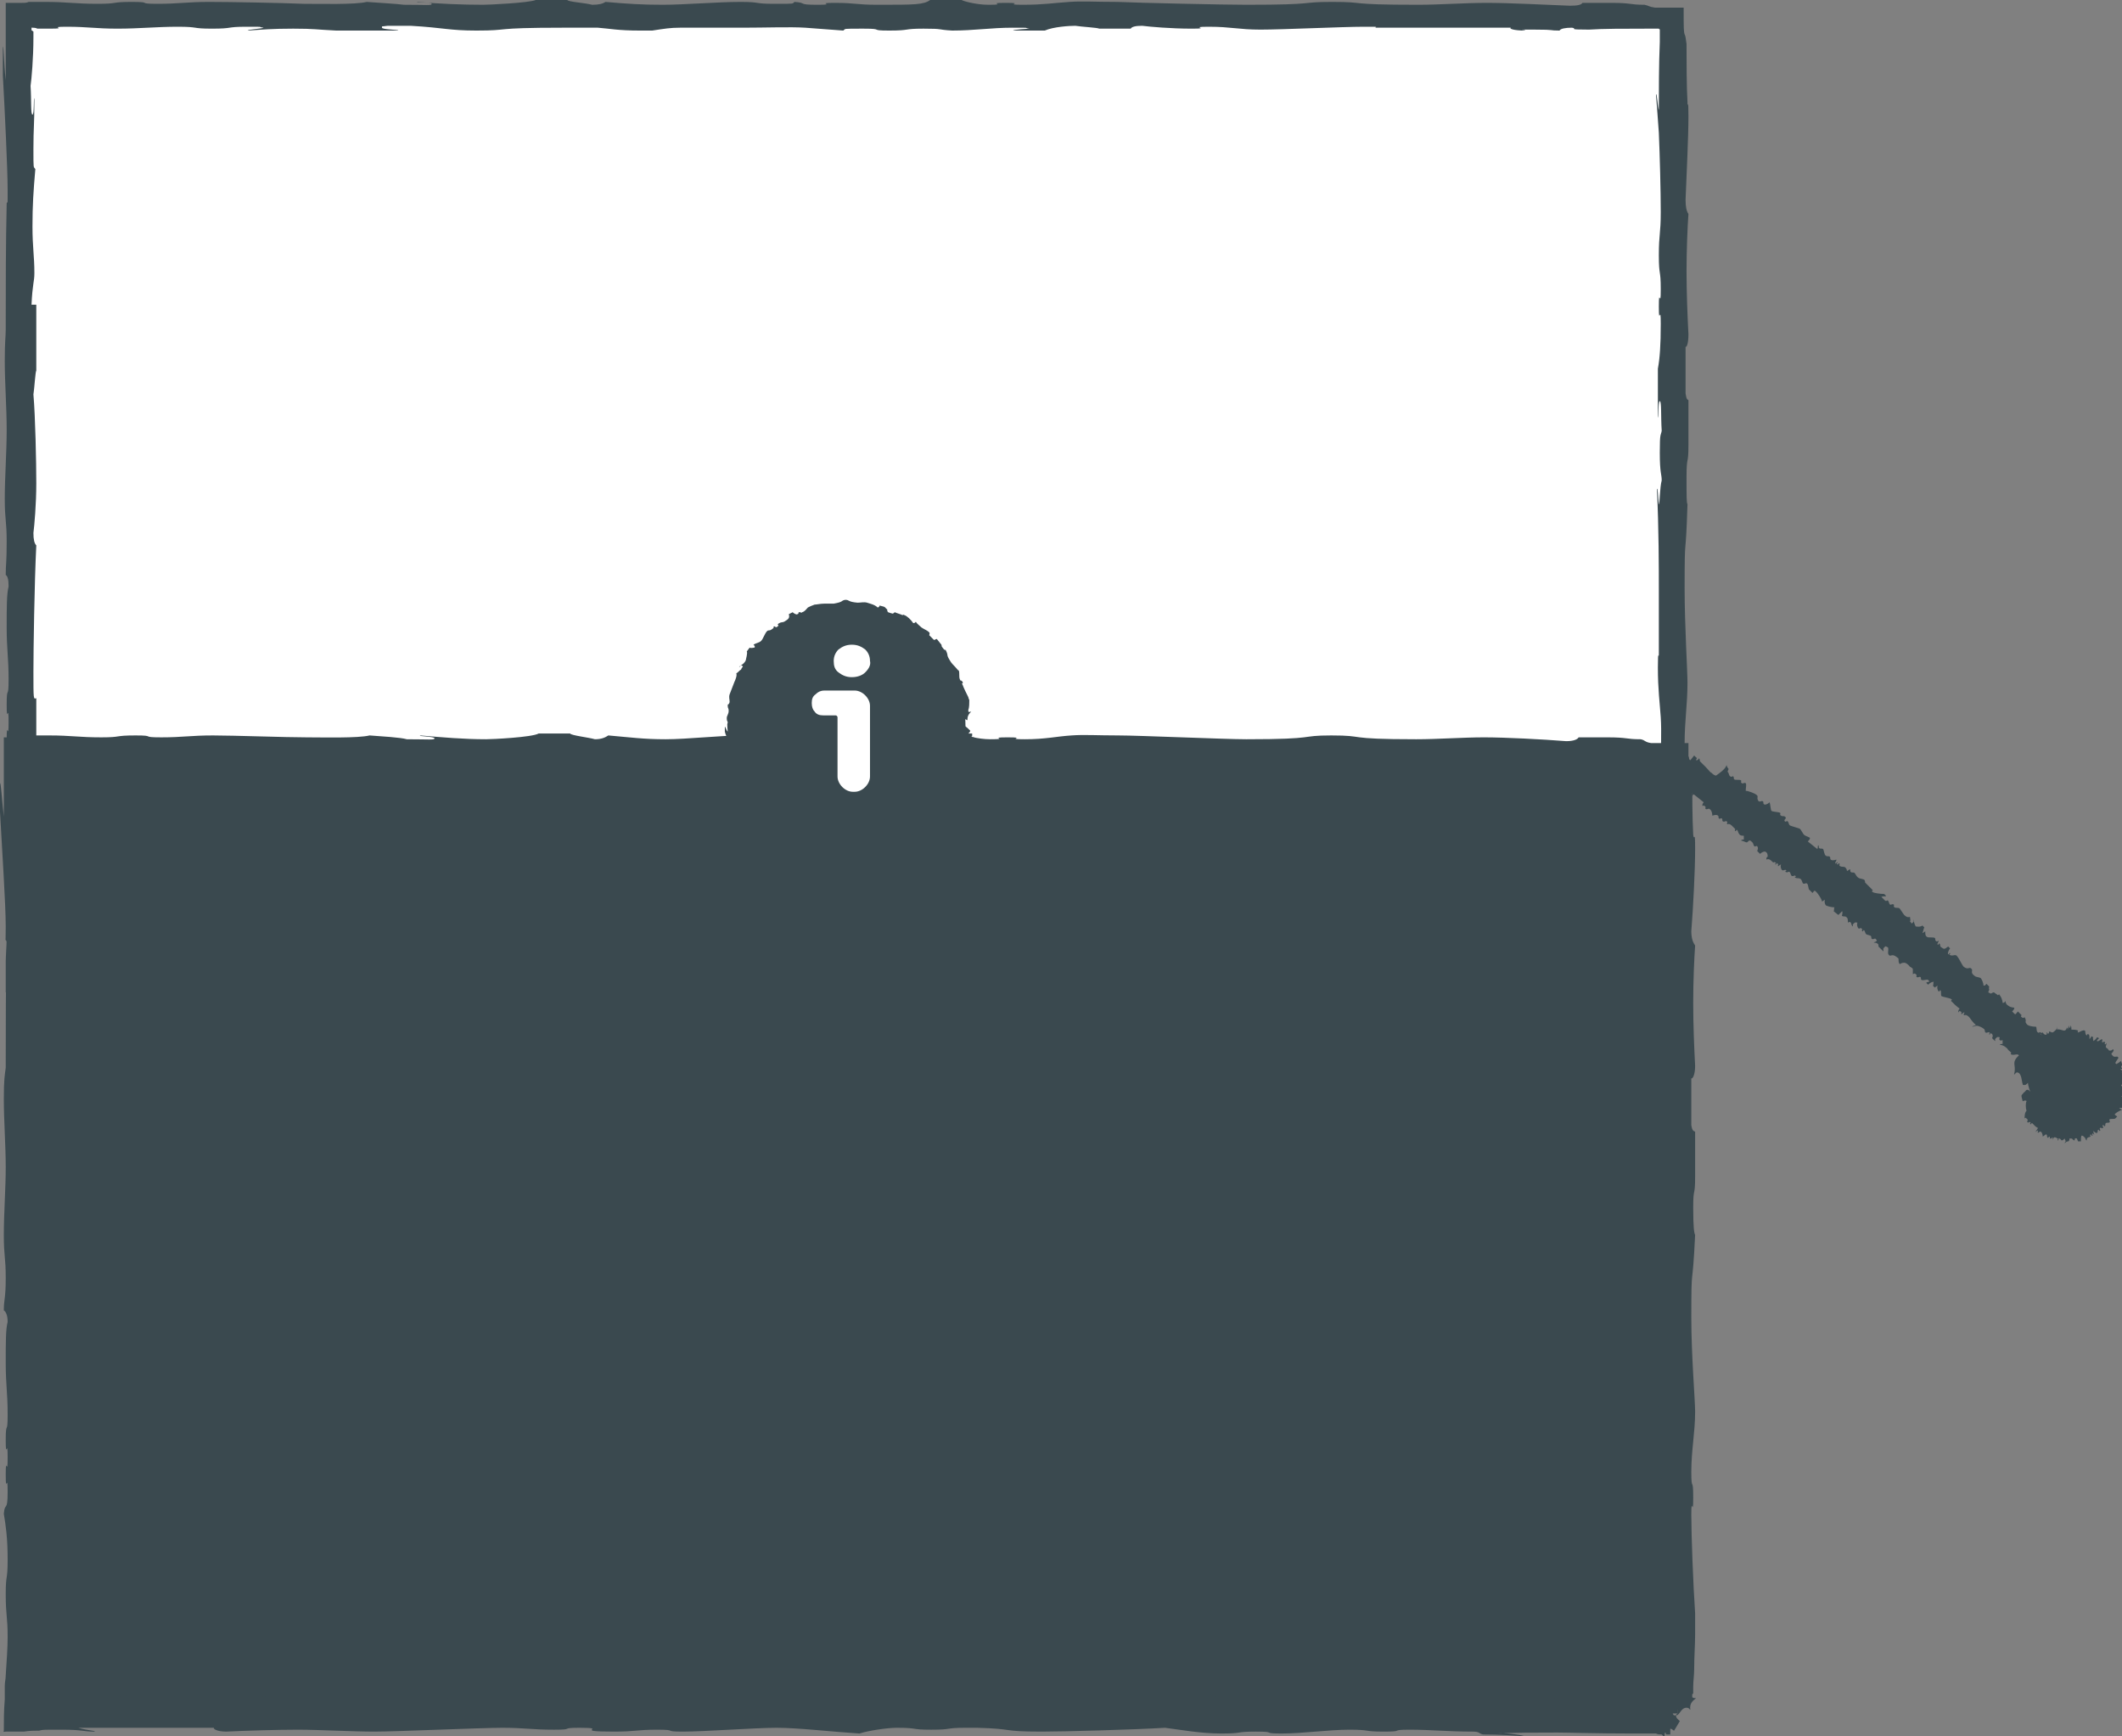 <?xml version="1.0" encoding="utf-8"?>
<!-- Generator: Adobe Illustrator 18.0.0, SVG Export Plug-In . SVG Version: 6.00 Build 0)  -->
<!DOCTYPE svg PUBLIC "-//W3C//DTD SVG 1.1//EN" "http://www.w3.org/Graphics/SVG/1.1/DTD/svg11.dtd">
<svg version="1.1" id="Layer_1" xmlns="http://www.w3.org/2000/svg" xmlns:xlink="http://www.w3.org/1999/xlink" x="0px" y="0px"
	 viewBox="0 0 222.2 181.8" enable-background="new 0 0 222.2 181.8" xml:space="preserve">
<rect x="0" y="0" width="222.2" height="181.8" fill="#808080" stroke="none"/>
<g>
	<rect x="2.1" y="1.6" fill="#FFFFFF" width="173.8" height="100.9"/>
	<g>
		<g>
			<path fill-rule="evenodd" clip-rule="evenodd" fill="#3A494F" d="M160.5,104.3c-1.2-0.1-2.8-0.1-4.4-0.1
				c-0.5-0.1-0.3-0.2-1.1-0.3c-2.6,0-4.3-0.2-6.6-0.2s-0.4,0.2-2.7,0.2c-2.2,0-1.3-0.2-3.6-0.2c-2.2,0-4.9,0.3-7.2,0.3
				c-2.2,0-0.4-0.2-2.7-0.2s-1.3,0.2-3.6,0.2s-4.4-0.3-5.9-0.5c-3.3,0.2-10.7,0.3-12.9,0.3c-4.4,0-2.8-0.2-6.8-0.3c0,0,1,0-1.2,0
				c-2.2,0-1.3,0.2-3.6,0.2c-2.2,0-1.3-0.2-3.6-0.2c-1,0-3,0.2-3.9,0.5c-3.1-0.2-6.5-0.5-8.7-0.5c-2.2,0-7.6,0.3-9.9,0.3
				s-0.4-0.2-2.7-0.2c-2.2,0-2.2,0.2-4.5,0.2c-4.6,0-0.4-0.3-3.6-0.3c-2.2,0-0.4,0.2-2.7,0.2c-2.2,0-3.1-0.2-5.4-0.2
				c-2.2,0.1-11.2,0.3-13.5,0.3c-2.2,0-5.8-0.2-8.1-0.2s-5.6,0.1-7.5,0.2c-1,0-1.4-0.2-1.3-0.3H8.3c1,0.2,1.9,0.2,1.8,0.3
				c-1.2,0-1.2-0.1-3.5-0.1c-2.4,0-1.6,0.2-5.9,0.2l-0.1,0l0,0l0,0l0-0.2c0-0.1,0-0.3,0-0.4c0-0.3,0-0.5,0-0.8c0-0.6,0-1.1,0-1.8
				c0-0.7,0.1-1.4,0.1-2.2c0.1-1.5,0.2-2.9,0.2-4c0-2.2-0.2-2.2-0.2-4.5c0-2.2,0.2-1.3,0.2-3.6c0-2.2-0.1-3.6-0.3-4.9
				c0.1-1.3,0.3-0.1,0.3-2.3c0-2.2-0.2,0.4-0.2-1.8c0-2.2,0.2,0.4,0.2-1.8c0-2.2-0.2,0.4-0.2-1.8c0-2.2,0.2-0.4,0.2-2.7
				c0-2.2-0.2-3.1-0.2-5.4c0-2.2,0-3.5,0.2-4.3c0-0.7-0.1-1.1-0.3-1.2c0-1.2,0.1-1.2,0.1-3.5c0-2.2-0.2-2.2-0.2-4.5
				c0-2.2,0.2-4.9,0.2-7.2s-0.2-4.9-0.2-7.2c0-2.2,0.1-2.5,0.1-3.3c0-4.4,0-8.9,0.1-13.2c0.1-0.5,0.1,0.8,0.1-1.4
				c0-2.2-0.3-8.3-0.5-12V4.9c0.1-0.1,0.1,1.8,0.3,3.5V4.1V0.6l0-0.2l0-0.1l0.1,0c0.1,0,0.2,0,0.3,0c0.2,0,0.4,0,0.5,0
				c0.3,0,0.5,0,0.7,0c0.4,0,0.6,0,0.8-0.1c0.1,0,0.2,0,0.3,0c0.1,0,0.3,0,0.4,0c0.2,0,0.6,0,1.1,0c2.2,0,3.1,0.2,5.4,0.2
				s1.3-0.2,3.6-0.2s0.4,0.2,2.7,0.2c2.2,0,3.1-0.2,5.4-0.2c2.2,0,7.6,0.1,9.9,0.2c1.7,0,5.4,0.1,6.6-0.2c1.3,0.1,3.2,0.2,3.9,0.3
				c2.5,0,2.9,0.1,2.9-0.1c0-0.2-1.8-0.1-1.5-0.2c2.3,0.2,4.7,0.3,6.9,0.3c0.6,0,4.8-0.2,5.5-0.5h3.3c0.1,0.2,1.9,0.3,2.6,0.5
				c0.7,0,1.1-0.1,1.4-0.3c2.3,0.2,3.8,0.3,6,0.3c2.2,0,5.8-0.3,8.1-0.3s1.3,0.2,3.6,0.2s1.8,0,2.1-0.2c1.4,0.1,0.2,0.3,2.4,0.3
				c2.2,0-0.4-0.2,1.8-0.2c2.2,0,2.2,0.2,4.5,0.2c3.9,0,4.8,0,5.5-0.5h3.3c0.1,0.1,1.5,0.5,2.8,0.5c2.2,0-0.4-0.2,1.8-0.2
				c2.2,0-0.4,0.2,1.8,0.2c2.2,0,3.3-0.2,4.9-0.3c1.3-0.1,2.7,0,5,0c2.2,0.1,11.2,0.3,13.5,0.3c7.7,0,5.4-0.3,9-0.3
				c3.8,0,1.2,0.3,9,0.3c2.2,0,4.9-0.2,7.2-0.2s6.1,0.2,8.7,0.3c0.8,0,1.2-0.1,1.3-0.3h3c2.2,0,1.9,0.2,3.5,0.2
				c0.5,0.1,0.4,0.2,1.1,0.3c0,0,0.8,0,1.6,0c0.5,0,0.9,0,1.2,0c0.1,0,0.2,0,0.2,0c0,0,0,0.1,0,0.2c0,0.1,0,0.2,0,0.2
				c0,1.6,0,2.1,0.1,2.4c0.1,0.2,0.1,0.3,0.2,1c0,1.7,0,4.4,0.1,6.1c0,0.8,0.1-0.7,0.1,1.5c0,2.2-0.2,6.1-0.3,8.7
				c0,0.8,0.1,1.2,0.3,1.5c-0.1,1.4-0.2,3.8-0.2,6c0,2.2,0.1,4.7,0.2,6.6c0,1-0.2,1.4-0.3,1.3v4.9c0.1,0.7,0.2,0.6,0.3,0.7v4.7
				c0,2.2-0.2,1-0.2,3.3c0,2.2,0,2.7,0.1,2.9c-0.2,6.4-0.3,2.5-0.3,8.8c0,3.9,0.3,8.6,0.3,9.9c0,2.2-0.3,4-0.3,6.3
				c0,2.2,0.2,0.4,0.2,2.7c0,2.2-0.2-0.4-0.2,1.8c0,2.2,0.2,7.4,0.3,10.4c0,0.7,0,0,0,2.2c0,1.1,0,2.4-0.1,3.7
				c0,0.6-0.1,1.2-0.1,1.8c0,0.1,0,0.3,0,0.4l0,0.2c0,0.1,0,0,0,0.1l-0.1,0.1v0.2c0.1,0.1,0.2,0.1,0.3,0.1c-0.3,0.2-0.5,0.5-0.5,0.9
				c-0.1,0-0.1-0.1-0.3-0.1c-0.5,0-0.5,0.6-0.9,0.6c-0.2,0-0.1,0-0.2,0c0-0.1-0.2-0.7-0.5-0.7c-0.2,0-0.2,0.2-0.3,0.1
				c0-0.5-0.3-0.6-0.3-0.8c0-0.1,0-0.2,0.1-0.3l0,0l0,0c0,0,0,0,0,0l0-0.1l0-0.8c0-0.5,0-1.1,0-1.6c0-2.2-0.2-3.1-0.2-5.4
				c0-2.2,0.1-0.7,0.1-1.5c0.1-3.4,0.1-8.8,0.2-11.1c0-2.2,0.1-4.1,0-5.6c-0.1-1.5-0.3-2.9-0.3-5.2c0-2.2,0.1-0.7,0.1-1.5
				c0-1.7,0-4.3,0-6.6c0-2.2,0-6.5-0.2-10.6c0.1-0.2,0.1,0.8,0.2,1.6c0.1,0,0.1-1.8,0.3-2.5c0-0.7-0.2-0.7-0.2-2.9
				c0-2.2,0.1-1.7,0.2-2.3c-0.1-1.5,0-3.1-0.2-3.1c-0.2,0-0.1,1.8-0.2,1.7v-5.1c0.2-1.1,0.3-2.4,0.3-4.7c0-2.2-0.2,0.4-0.2-1.8
				c0-2.2,0.2,0.4,0.2-1.8c0-2.2-0.2-1.3-0.2-3.6c0-2.2,0.2-2.2,0.2-4.5c0-2.2-0.1-6-0.2-8.3c-0.1-1.6-0.2-2.6-0.3-4
				c0.1-0.3,0.2,1.5,0.3,1.6c0-2.1,0-4.7,0.1-7.1c0-0.3,0-0.6,0-0.9l0-0.2c0-0.1,0-0.1,0-0.2c0-0.1-0.1,0-0.1-0.1
				c-0.1,0-0.2,0-0.3,0c-0.4,0-0.7,0-1,0c-2.2,0-4.6,0-6,0.1v0c-2.5,0-1.1-0.1-1.8-0.2c-0.7,0-1.2,0.1-1.3,0.3
				c-1.2,0-0.3-0.1-2.6-0.1s-0.9,0-1,0.1c-1.2,0-1.7-0.2-1.5-0.3c-4.2,0-9.6,0-14.1,0c-0.4-0.1,0.9-0.1-1.3-0.1s-8.5,0.3-10.8,0.3
				s-3.1-0.3-5.4-0.3s0.4,0.2-1.8,0.2s-4.4-0.2-5.2-0.3c-0.7,0-1.1,0.1-1.2,0.3h-3.3c-0.1-0.1-1.9-0.2-2.5-0.3
				c-0.6,0-2.3,0.1-3.2,0.5h-3.3c-0.1-0.1,1.7-0.2,1.7-0.2c-0.8-0.1,0.4-0.1-1.8-0.1c-2.2,0-4,0.3-6.3,0.3C98,3.1,98.9,3,96.7,3
				c-2.2,0-1.3,0.2-3.6,0.2c-2.2,0-0.4-0.2-2.7-0.2s-1.8,0-2.1,0.2c-1.3-0.1-2.6-0.2-4-0.3c-1.5-0.1-4.2,0-6.5,0s-4.9,0-6.6,0
				c-1,0-1.6,0.1-2.9,0.3c0,0,1,0-1.3,0s-3.1-0.2-4.4-0.3c-0.6,0-1.5,0-3.7,0c-7.6,0-5.3,0.3-9,0.3c-2.9,0-3.4-0.3-6.9-0.5h-2.4
				c-0.7,0.1-0.6,0-0.6,0.2c0,0.2,1.8,0.2,1.7,0.3h-6.5C33.1,3.1,33,3,30.7,3c-2.2,0-3.3,0.1-4.7,0.2c-0.3-0.1,1.5-0.2,1.6-0.3
				c-0.8-0.1,0.4-0.1-1.8-0.1c-2.2,0-1.3,0.2-3.6,0.2c-2.2,0-1.3-0.2-3.6-0.2c-2.2,0-4,0.2-6.3,0.2S9.2,2.8,7,2.8S7.4,3,5.2,3
				c-0.6,0-0.9,0-1.1,0c-0.1,0-0.2,0-0.2,0c0,0,0,0,0,0c0,0-0.1-0.1-0.5-0.1c0,0-0.1,0-0.1,0c0,0,0,0.1,0,0.1c0,0.1,0,0.1,0,0.1
				c0,0.1,0,0.1,0.1,0.1c0,0,0,0.1,0.1,0.1c0,0,0,0.1,0,0.1c0,0,0,0.1,0,0.1c0,0.1,0,0.2,0,0.4c0,2.2-0.2,4.4-0.3,5.1
				c0.1,1.5,0,3,0.2,3c0.2,0,0.1-1.8,0.2-1.7c0,3-0.1,3-0.1,5.3c0,2.2,0,1.8,0.2,2.1c-0.2,2.3-0.3,3.8-0.3,6c0,2.2,0.2,3.1,0.2,4.9
				c0,0.9-0.2,1.1-0.3,3.3h0.5v6.9c-0.1,0.1-0.2,1.9-0.3,2.5c0.2,2.3,0.3,7.1,0.3,9.3c0,2.2-0.2,4.4-0.3,5.2c0,0.7,0.1,1.1,0.3,1.3
				c-0.2,4-0.3,11-0.3,13.2c0,3,0,2.9,0.3,2.8v4.7c0,2.2-0.3,5.5-0.3,7.7c0,2.2,0.2,1.3,0.2,3.6c0,2.2-0.2,4-0.2,6.3
				c0,1.1,0,1.9,0.1,2.7c0,0.4,0,0.8,0.1,1.2c0,0.4,0,0.8,0,1.4c0,0.6-0.2-0.1-0.1,0.6c0.4,0,0.5,0,0.6-0.1c0.3,0,0.7-0.1,1.8-0.1
				c2.2,0,3.1,0.2,5.4,0.2c2.2,0,1.3-0.2,3.6-0.2c2.2,0-0.4,0.2,1.8,0.2c2.2,0,1.3-0.2,3.6-0.2c2.2,0,4.4,0.2,5.2,0.3
				c0.7,0,1.1-0.1,1.2-0.3c1.2,0,0.3,0.1,2.6,0.1c2.2,0-0.4-0.2,1.8-0.2c2.2,0-0.4,0.2,1.8,0.2c2.2,0,1-0.1,1.4-0.1
				c1.7,0,7,0.1,8.7-0.2c1.1,0,1.6,0.2,1.8,0.2c1.3,0.1,2.9,0.2,5.1,0.2c1.3,0,3-0.2,3.8-0.5h5c1,0.2,1.5,0.3,3.8,0.3
				c2.2,0,0.4-0.2,2.7-0.2s3.1,0.2,5.4,0.2c2.2,0,3,0,3.8,0c0.8-0.1,0.7-0.2,1.2-0.3c0.9,0,3.2,0,6.4-0.2c0.2,0.1-0.8,0.1-1.6,0.2
				c0,0.1,1.8,0.1,2.4,0.3c1.5-0.1,3.4-0.2,5.7-0.2s3.1,0.2,5.4,0.2s-0.4-0.2,1.8-0.2s0.7,0.1,1.5,0.1c1.7,0,2.5,0,4.8,0
				c2.2,0,4.6,0,6-0.1v0c2.5,0,0.7,0.2,3,0.2c2.2,0,1.3-0.2,3.6-0.2c2.2,0,1.3,0.2,3.6,0.2s0.4-0.2,2.7-0.2c2.2,0,1.3,0.2,3.6,0.2
				c2.2,0,3.6-0.1,4.9-0.3c2.2,0.2,5.5,0.3,7.7,0.3c2.2,0,1.3-0.2,3.6-0.2c2.2,0,0.4,0.2,2.7,0.2s1.8,0,1.9-0.1
				c1.2,0,1.7,0.2,1.5,0.3h15.4c2.2,0-0.4-0.2,1.8-0.2c2.2,0,0.4,0.2,2.7,0.2s1.3-0.2,3.6-0.2s1.3,0.2,3.6,0.2c0.1,0,0.2,0,0.2,0
				c0,0,0,0,0,0c0,0,0,0,0,0c0,0,0-0.1,0-0.1c0.1,0.1,0.3,0.3,0.4,0.5c0.2,0,0.5,0.2,0.6,0.3c0.1,0,0.1-0.1,0.1-0.3h0.3
				c0.2,0,0.2,0.2,0.3,0.2c0,0.1,0.2,0.2,0.2,0.3s-0.2,0.1-0.2,0.3s0.1,0.3,0.3,0.4c-0.2,0.3-0.3,0.5-0.5,0.7
				c-0.1,0-0.2-0.2-0.3-0.2v0.5h-0.2c-0.2,0-0.1-0.1-0.1-0.2c-0.1,0-0.1,0.1-0.1,0.3c-0.1,0-0.1-0.1-0.2-0.1c-0.1,0-0.3,0-0.4,0
				l-0.2,0c-0.8,0-1.6,0-2.4,0c-3.5,0-6.5-0.1-7.7-0.1c-2.2,0-4.7,0-6.3,0.1C158.2,104.1,159.9,104.2,160.5,104.3z"/>
		</g>
	</g>
</g>
<g>
	<circle fill="#3A494F" cx="216.3" cy="112.8" r="4"/>
	<g>
		<g>
			<path fill-rule="evenodd" clip-rule="evenodd" fill="#3A494F" d="M215,114c0,0.1-0.1,0.1-0.1,0.2c-0.1,0.1-0.2,0.2-0.2,0.3
				c0,0.1-0.1,0.2,0,0.3c0,0,0.1-0.1,0.2-0.1c0,0-0.1,0.2-0.1,0.2c0,0,0.3-0.3,0.3-0.2c0,0-0.1,0.2-0.1,0.2c0,0,0.1-0.1,0.2-0.1
				c0,0-0.1,0.4-0.1,0.6c0.2-0.1,0.4-0.3,0.4-0.2c0.1,0,0,0.2,0.1,0.4c0,0,0,0,0,0c0.1,0,0.1-0.2,0.1-0.2c0.1,0,0,0.2,0,0.2
				c0,0,0.1-0.2,0.2-0.6c0,0.2,0.1,0.6,0.1,0.6c0.1,0,0.2-0.4,0.2-0.4c0,0,0,0.2,0.1,0.2c0.1,0,0-0.2,0.1-0.2c0.1,0,0.1,0.4,0.1,0.4
				c0.1,0,0-0.2,0-0.2c0,0,0.1,0.2,0.2,0.2c0.1,0,0.2-0.4,0.2-0.5c0,0,0.2,0.1,0.2,0.1c0,0,0.1-0.1,0.1-0.2c0,0,0.1,0.2,0.2,0.3
				c0,0,0.3-0.2,0.3-0.2c-0.2-0.2-0.2-0.2-0.3-0.3c0,0,0.1,0.1,0.2,0.1c0,0-0.1-0.2,0-0.2c0,0,0.4,0.2,0.4,0.2c0,0-0.1-0.2-0.1-0.2
				c0,0,0.2,0.1,0.2,0.1c0,0-0.1-0.2-0.2-0.3c0.1,0,0.3,0.2,0.3,0.2c0,0-0.2-0.1-0.1-0.2c0,0,0.1,0.1,0.2,0.1c0,0-0.2-0.1-0.1-0.1
				c0,0,0.2,0.1,0.2,0.1c0,0-0.1-0.2-0.1-0.2c0,0,0.1-0.1,0.2,0c0,0-0.1-0.1-0.3-0.2c0,0,0.2,0.1,0.2,0c0,0-0.2-0.1-0.1-0.2
				c0,0,0.2,0,0.2-0.1c0-0.1-0.1-0.2-0.1-0.2c0,0,0.1,0,0.2,0c0.1-0.1,0.1-0.2,0.1-0.3c0.1,0,0.2,0,0.2,0c0-0.1-0.4-0.2-0.6-0.3
				l0-0.1c0.1,0,0.2,0,0.4,0.1l0-0.2c0-0.1-0.2,0-0.2-0.1c0,0,0.2-0.1,0.2-0.1c0-0.1-0.2,0-0.2,0c0,0,0.2,0,0.2-0.1
				c0-0.1-0.2,0-0.2-0.1c0,0,0.1-0.2,0.1-0.3c0,0,0-0.1-0.2-0.1c0.1-0.1,0.2-0.2,0.3-0.2c0-0.1,0.1-0.1-0.1,0
				c-0.2,0.1-0.1,0.1-0.2,0.2c0.2-0.1,0.3-0.3,0.3-0.3c0,0-0.2,0-0.5,0.2l0-0.1c0.2-0.1,0.3-0.3,0.4-0.4c0,0-0.1,0.1-0.3,0.2
				c0.1-0.2,0.3-0.3,0.2-0.3c0,0-0.4,0.2-0.4,0.1c0,0,0.1-0.2,0.1-0.2c0,0-0.1,0-0.2,0.1c0-0.1,0.3-0.3,0.2-0.3c0,0-0.1,0.2-0.2,0.1
				c0,0,0.1-0.2,0-0.2c-0.1-0.1-0.1-0.1-0.4,0.4l-0.1,0c0.1-0.1,0.3-0.5,0.3-0.5c0,0-0.1,0.2-0.1,0.1c0,0,0.1-0.2,0.1-0.2
				c0,0-0.2,0.2-0.3,0.3c-0.1,0.1-0.1,0-0.1,0c0,0-0.1-0.4-0.1-0.5c-0.2,0-0.2,0.3-0.3,0.3c-0.1,0,0.1-0.4-0.1-0.4
				c-0.1,0-0.1,0.2-0.2,0.2c-0.1,0-0.1-0.2-0.2-0.4c0,0,0,0.1,0,0.4l-0.1,0c-0.1,0-0.1-0.2-0.1-0.2c0-0.1,0-0.3-0.1-0.4l-0.1,0
				c-0.1,0,0,0.2,0,0.4c0,0-0.1,0-0.1,0.1c0,0.1,0,0.2,0,0.2c0,0-0.2-0.2-0.3-0.3c0,0,0,0.1,0.1,0.4c-0.1-0.1-0.1-0.1-0.2-0.1
				c-0.1,0-0.1,0.1-0.1,0.2c0,0-0.1-0.2-0.2-0.3l-0.1,0.1c0,0.1,0.1,0.2,0.2,0.4l-0.1,0.1c0,0-0.1-0.1-0.2-0.1c0,0,0,0.1,0,0.2
				c-0.3-0.1-0.3-0.3-0.4-0.2c-0.1,0.1,0.1,0.4,0.1,0.5c0,0-0.3-0.2-0.4-0.2c0,0,0.1,0.1,0.1,0.2c0,0-0.1-0.1-0.2-0.1
				c0,0,0,0.3,0.1,0.4c0,0,0,0,0,0.1c0,0.1-0.2,0-0.4,0c0,0-0.1,0.2-0.1,0.2c0.1,0.1,0.2,0.1,0.3,0.2c-0.4,0-0.7,0.1-0.8,0.6
				c-0.1,0-0.1-0.2-0.3-0.2c-0.3-0.1-0.5,0.1-0.6,0.3c-0.2,0.2-0.3,0.4-0.5,0.4c-0.2,0-0.2,0-0.2-0.1c-0.1-0.2-0.1-1.1-0.5-1.2
				c-0.2-0.1-0.3,0.2-0.4,0.2c0.2-0.8-0.1-1.1,0.1-1.5c0.1-0.2,0.2-0.3,0.3-0.4c0.1-0.1,0.1-0.1,0.1-0.1c0,0,0.1,0,0.1-0.1
				c0.1-0.1-0.1-0.3,0-0.4c0.1-0.1,0.1,0,0.2,0c0.1-0.1,0.5-0.3,0.5-0.3c0.1-0.1,0.2-0.1,0.2-0.2c0-0.1-0.1-0.4-0.1-0.5
				c0.1-0.1,0.1,0.1,0.2,0.1c0.1,0,0.2-0.1,0.3-0.2c0.1-0.1,0.3-0.2,0.4-0.5c0.1,0.1,0.1,0.2,0.1,0.3c0,0.1,0.2,0.1,0.3,0.2
				c0,0-0.1-0.2,0-0.3c0.1-0.1,0.1,0,0.2,0.1c0-0.1,0.1-0.1,0-0.3c-0.1-0.2-0.2-0.1-0.2-0.2c0,0,0.3-0.1,0.3-0.1
				c0.1,0.2,0.3,0.3,0.4,0.2c0.1-0.1-0.1-0.2,0-0.2c0.1,0,0.1,0.2,0.2,0.1c0.1,0,0-0.2,0.1-0.2c0.1,0,0.2,0.1,0.3,0.1
				c0.1,0,0.3-0.2,0.4-0.3c0.1-0.1,0.1-0.3,0.1-0.4c0,0.1,0,0.2,0,0.4c0.2-0.1,0.6,0.1,0.7,0.1c0.1,0,0.2,0,0.3-0.2l0-0.1
				c0.1,0,0.1,0.1,0.1,0.2c0,0,0.1-0.2,0.1-0.4c0.1,0,0,0.2,0.1,0.2c0.1,0,0.1,0,0.1-0.2c0.1,0,0.1,0.2,0.1,0.4c0.2,0,0.5,0,0.7,0.1
				c0,0.1-0.1,0.1,0,0.2c0.1,0,0.5-0.3,0.7-0.2c0.1,0,0,0.4,0.2,0.5c0.1,0,0-0.2,0.2-0.1c0.1,0,0.1,0.3,0.1,0.5c0,0,0.1-0.1,0.2-0.3
				l0.2,0.1c-0.1,0.1,0,0.2,0,0.4c0,0,0.2-0.1,0.4-0.4l0.2,0.1c-0.1,0.1-0.2,0.2-0.2,0.2c0,0.1-0.1,0,0,0.1c0.1,0.1,0.4-0.2,0.5-0.2
				c0.1,0.1,0,0.2,0,0.3c0.1,0.1,0.2-0.1,0.3,0c0.1,0.1-0.1,0.2,0,0.2c0.1,0.1,0.1,0,0.2-0.1c0,0.1-0.1,0.3-0.1,0.4
				c0,0.1,0.2,0.2,0.2,0.2c0.1,0.1,0.1,0.2,0.2,0.2c0.1,0,0.2,0,0.3-0.1c0,0,0-0.1,0.1,0c0.1,0.1-0.1,0.3-0.2,0.4
				c0,0.1,0,0.1,0.1,0.2c0.2,0.3,0.5,0,0.6,0.2c0.1,0.1-0.2,0.3-0.3,0.6l0.1,0.1c0.1,0,0,0,0.2-0.1c0.2-0.1,0.2-0.2,0.3-0.2
				c0,0,0.1,0.3,0.1,0.3c0.1,0.1-0.1,0.2-0.1,0.3c0,0.1,0.1,0.1,0.3,0.2c-0.1,0.1-0.2,0-0.3,0c-0.1,0.1-0.1,0,0,0.1
				c0,0.1,0.2,0,0.2,0.1c0,0.1-0.2,0.1-0.1,0.2c0,0.1,0.2,0.2,0.2,0.3c0,0.1-0.2,0.2-0.1,0.3c0,0.1,0.2,0,0.2,0.1
				c0,0.1-0.2,0-0.2,0.2c0,0.1,0.2,0,0.2,0.1c0,0.1-0.2,0.2-0.4,0.3c0.1,0.1,0,0.2,0.3,0.2c0.2,0,0.1-0.1,0.3-0.1
				c0,0.2-0.2,0.2-0.2,0.3c0,0.1,0,0.1,0.2,0.1c-0.2,0.1-0.4,0.2-0.4,0.3c0,0.1,0.2,0.2,0.2,0.3c0,0-0.2,0-0.4,0.1l0.6,0.1l-0.1,0.4
				c-0.1,0-0.2,0-0.4,0c0.1,0.2,0.2,0.5,0.2,0.6c0,0.1-0.3,0.1-0.5,0.1c0,0,0.1,0.1,0.3,0.2c-0.3,0.1-0.6,0.3-0.7,0.4
				c-0.1,0.1-0.1,0.1,0.2,0.3l-0.2,0.2c-0.1,0.1-0.5,0-0.6,0.1c-0.1,0.1,0.1,0.2,0,0.3c-0.1,0.1-0.3,0-0.4,0.1
				c-0.1,0.1,0,0.3-0.1,0.3c-0.1,0.1-0.1-0.2-0.2-0.1c-0.1,0.1,0.1,0.2,0,0.3c-0.1,0.1-0.2-0.1-0.3,0c-0.1,0.1,0.1,0.2,0,0.3
				c-0.1,0.1-0.1-0.2-0.2-0.1c-0.1,0.1,0,0.2-0.1,0.3c-0.1,0.1-0.3-0.1-0.4-0.2c0,0,0,0.2,0.1,0.4c-0.1,0-0.1-0.2-0.2-0.1
				c-0.1,0.1,0.1,0.2,0,0.2c-0.1,0.1-0.1-0.2-0.2-0.1c-0.1,0,0,0.1,0,0.2c-0.1,0.1-0.4,0-0.4,0.4c-0.1,0-0.1-0.2-0.2-0.3
				c-0.1-0.1-0.2-0.2-0.3-0.2c-0.1,0-0.1,0.3-0.1,0.6c0,0-0.3,0-0.3,0c-0.1-0.2-0.1-0.4-0.3-0.3c-0.1,0,0,0.2-0.1,0.2
				c-0.1,0-0.2-0.2-0.3-0.2c-0.1,0-0.2,0-0.2,0c0,0.1,0,0.2-0.1,0.3c-0.1,0-0.2,0-0.4,0.2c0-0.1,0.1-0.2,0.1-0.2
				c0-0.1-0.1-0.2-0.1-0.3c-0.1,0.1-0.2,0.2-0.3,0.2c-0.1,0-0.1-0.2-0.3-0.2c-0.1,0,0,0.2-0.1,0.2c-0.1,0,0-0.1,0-0.2
				c-0.1,0-0.1,0-0.2-0.1c-0.1,0-0.2-0.1-0.3,0.1l0,0.1c-0.1,0,0-0.2-0.1-0.2c-0.1,0-0.1,0.2-0.2,0.1c-0.1,0,0-0.2-0.1-0.2
				c-0.1,0-0.1,0.2-0.2,0.1c-0.1-0.1,0-0.2-0.1-0.3c-0.1-0.1-0.2,0.1-0.4,0.2c0-0.2-0.1-0.5-0.2-0.5c-0.1-0.1-0.2,0.1-0.3,0.1
				c-0.1-0.1,0.1-0.2,0-0.2c-0.1-0.1-0.1,0-0.2,0.1c-0.1,0,0.1-0.2,0.2-0.4c0,0-0.2-0.1-0.3-0.2c-0.1-0.1-0.3-0.3-0.3-0.3
				c-0.1-0.1-0.1,0.2-0.2,0.1c-0.1-0.1,0.1-0.1,0-0.2c-0.1-0.1-0.2,0.1-0.3,0c-0.1-0.1,0.1-0.2,0-0.3c-0.2-0.2-0.2-0.2-0.3-0.1
				c0-0.2,0-0.6,0.2-0.8c-0.1-0.3-0.1-0.8,0-1c0-0.1-0.2-0.1-0.4,0l-0.1-0.4c-0.1-0.3,0.1-0.3,0.2-0.5c0.2-0.1,0.2-0.3,0.4-0.3
				c0.2,0,0.2,0.2,0.4,0.2c0.2,0,0.4-0.2,0.5-0.4c0.3,0.2,0.6,0.3,1,0.4c0,0.1-0.2,0.2-0.2,0.3l0.6-0.1c0,0,0,0.1,0,0.1
				c0.1,0.1-0.1,0.1-0.1,0.1c0,0,0.2,0,0.4-0.1c0,0.1-0.1,0.1-0.1,0.2c0,0.1,0.1,0.2,0.1,0.3c0,0.1,0,0.1,0.1,0.1c0,0,0,0.1,0,0.1
				c0,0.1,0,0.2,0,0.2c0,0,0.1,0.1,0.1,0C214.8,114.2,214.9,114.1,215,114z"/>
		</g>
	</g>
</g>
<g>
	<line fill="#FFFFFF" x1="176.4" y1="79.5" x2="216.3" y2="112"/>
	<g>
		<g>
			<path fill-rule="evenodd" clip-rule="evenodd" fill="#3A494F" d="M180.8,80.1c0,0.1,0.1,0.3,0.2,0.4c0,0.1-0.1,0.2-0.1,0.3
				c0.2,0.2,0.1,0.4,0.3,0.5s0.2-0.1,0.3,0c0.1,0.1,0,0.2,0.1,0.3c0.1,0.1,0.6,0,0.7,0.1c0.1,0.1-0.1,0.2,0.1,0.3
				c0.1,0.1,0.2-0.1,0.4,0c0.1,0.1,0,0.5,0,0.8c0.3,0,1,0.3,1.1,0.4c0.3,0.2,0,0.3,0.2,0.6c0,0-0.1,0,0.1,0.1c0.1,0.1,0.2-0.1,0.4,0
				c0.1,0.1,0,0.2,0.1,0.3c0.1,0.1,0.4,0,0.6-0.2c0.1,0.3,0.1,0.8,0.2,0.9s0.7,0.1,0.9,0.2c0.1,0.1-0.1,0.2,0.1,0.3
				c0.1,0.1,0.3,0,0.4,0.1c0.3,0.2-0.2,0.3,0,0.5c0.1,0.1,0.2-0.1,0.3,0c0.1,0.1,0.1,0.3,0.2,0.4s1,0.3,1.1,0.4
				c0.1,0.1,0.3,0.5,0.4,0.6c0.1,0.1,0.4,0.2,0.6,0.3c0.1,0.1-0.1,0.3-0.2,0.4l1,0.8c0.1-0.2,0-0.3,0.1-0.4c0.1,0.1,0,0.2,0.1,0.3
				c0.1,0.1,0.3,0,0.4,0.1c0.1,0.1,0.1,0.6,0.3,0.7c0.1,0.1,0.3,0,0.4,0.1c0.1,0.1,0,0.2,0.1,0.3c0.1,0.1,0.3,0.1,0.6,0
				c0,0.2-0.2,0.3-0.1,0.4s0.1-0.2,0.2-0.1c0.1,0.1-0.2,0.1,0,0.2c0.1,0.1,0.1-0.2,0.2-0.1s-0.1,0.2,0.1,0.3s0.3,0,0.5,0.1
				c0.1,0.1,0.2,0.2,0.2,0.4c0,0,0.2-0.1,0.3-0.2c0.1,0.1,0,0.2,0.1,0.3c0.1,0.1,0.3,0,0.4,0.1s0.2,0.4,0.4,0.5
				c0.1,0.1,0.4,0.1,0.6,0.2c0.1,0.1,0.1,0.2,0.1,0.3c0.3,0.3,0.5,0.5,0.8,0.8c0,0.1-0.2,0.1,0,0.2c0.1,0.1,0.8,0.2,1.2,0.2l0.2,0.2
				c-0.1,0.1-0.2,0-0.5,0.1l0.4,0.4c0.2,0.1,0.2-0.1,0.3,0c0.1,0.1,0.1,0.3,0.2,0.4c0.1,0.1,0.2-0.1,0.4,0c0.1,0.1-0.1,0.2,0.1,0.3
				c0.1,0.1,0.3,0,0.5,0.1c0.1,0.1,0.4,0.6,0.5,0.7c0.1,0.1,0.3,0.3,0.6,0.2c0,0.2,0.1,0.3,0,0.5c0.2,0.1,0.1,0.3,0.3,0.1
				s0-0.2,0.1-0.3c0,0.3,0.1,0.5,0.2,0.7c0,0,0.5,0.1,0.7-0.1l0.2,0.2c-0.1,0.2-0.1,0.4-0.2,0.6c0,0,0.2-0.1,0.3-0.2
				c0,0.3,0,0.5,0.2,0.6c0.1,0.1,0.6,0,0.8,0.1c0.1,0.1,0,0.2,0.1,0.3c0.1,0.1,0.1,0.1,0.3,0c0,0.2-0.2,0.3-0.1,0.4s0.1-0.2,0.2-0.1
				c0.1,0.1,0,0.3,0.2,0.4c0.3,0.2,0.3,0.2,0.7-0.1l0.2,0.2c-0.1,0.1-0.3,0.5-0.2,0.6c0.1,0.1,0.1-0.2,0.2-0.1
				c0.1,0.1-0.2,0.1,0,0.2s0.4,0,0.5,0c0.2,0,0.2,0.1,0.3,0.2c0.1,0.1,0.5,0.9,0.6,1c0.5,0.4,0.6,0,0.8,0.2c0.3,0.2-0.2,0.4,0.4,0.8
				c0.1,0.1,0.4,0.1,0.6,0.2c0.1,0.1,0.3,0.5,0.3,0.8c0.1,0,0.2,0,0.3-0.2l0.2,0.2c0.2,0.1,0,0.2,0.1,0.4c0,0.1-0.1,0.2-0.1,0.3
				l0.2,0.1c0.1,0.1,0.2-0.1,0.4-0.1c0.1,0.1,0.3,0.2,0.4,0.3c0.1,0,0.1-0.2,0.2,0c0.1,0.1,0.3,0.5,0.3,0.8c0.1,0,0.2,0,0.3-0.2
				c0,0.2,0.1,0.4,0.3,0.5c0.1,0.1,0.4,0.2,0.6,0.2c0.1,0.1-0.1,0.3-0.2,0.4l0.3,0.3c0.1,0,0.2-0.2,0.3-0.3l0.3,0.3
				c0.2,0.1-0.1,0.2,0.1,0.3c0.1,0.1,0.2,0.1,0.3,0c0.3,0.5-0.1,0.4,0.3,0.8c0.3,0.2,0.8,0.2,0.9,0.2c0.1,0.1,0,0.5,0.2,0.6
				c0.1,0.1,0.2-0.1,0.3,0c0.1,0.1-0.2,0.1,0,0.2c0.1,0.1,0.6,0.3,0.9,0.3c0.1,0,0,0,0.2,0.1c0.1,0.1,0.2,0.4,0.2,0.6l0,0.1l0.2,0.2
				c0.1,0,0.2-0.1,0.3-0.2c0,0.5,0.1,0.8,0.5,1.2c-0.1,0.1-0.2,0-0.4,0.2c-0.4,0.4,0.2,1-0.1,1.3c-0.2,0.2-0.1,0.1-0.2,0.2
				c-0.2-0.1-0.8-0.4-1.1-0.1c-0.2,0.2,0,0.3-0.1,0.4c-0.5-0.4-0.8-0.1-1-0.3c-0.2-0.2-0.2-0.4-0.4-0.5c-0.1-0.1-0.3,0-0.5-0.1
				c-0.1-0.1,0-0.1,0-0.2c-0.2-0.2-0.4-0.6-0.6-0.8c-0.1-0.1-0.2-0.3-0.4-0.3c-0.2,0-0.4,0.1-0.6,0c-0.1-0.1,0-0.1,0-0.2
				c-0.1-0.1-0.3-0.2-0.4-0.4c-0.1-0.1-0.4-0.4-0.8-0.4c0.1-0.1,0.2-0.1,0.3-0.1c0-0.1,0-0.2,0-0.4c0,0-0.2,0.1-0.3,0
				c-0.1-0.1,0-0.2,0-0.3c-0.2,0-0.2-0.1-0.4,0.1c-0.2,0.2,0,0.2-0.1,0.3l-0.3-0.3c0.1-0.2,0.1-0.4-0.1-0.5
				c-0.1-0.1-0.1,0.2-0.2,0.1c-0.1-0.1,0.2-0.1,0-0.2c-0.1-0.1-0.2,0.1-0.4,0c-0.1-0.1,0-0.3-0.2-0.4c-0.1-0.1-0.5-0.3-0.7-0.3
				c-0.2,0-0.3,0.1-0.5,0.1c0.1-0.1,0.3-0.1,0.4-0.2c-0.3-0.2-0.6-0.7-0.7-0.8c-0.1-0.1-0.3-0.3-0.5-0.2l0,0c-0.2-0.1,0-0.1,0-0.3
				c-0.1,0-0.2,0.1-0.3,0.2c-0.1-0.1,0.1-0.2-0.1-0.3s-0.1,0-0.2,0.1c-0.1-0.1,0-0.3,0.1-0.4c-0.3-0.2-0.6-0.5-0.9-0.8
				c0-0.1,0.2-0.1,0-0.2c-0.1-0.1-0.8-0.2-1-0.3c-0.1-0.1,0-0.5-0.1-0.6c-0.1-0.1-0.1,0.2-0.2,0.1c-0.1-0.1-0.2-0.4-0.1-0.6
				c0,0-0.2,0.1-0.3,0.2l-0.2-0.2c0.1-0.1,0-0.3,0.1-0.4c-0.1,0-0.3,0-0.6,0.3l-0.2-0.2c0.1-0.1,0.3-0.1,0.3-0.1
				c0-0.1,0.1,0-0.1-0.2c-0.1-0.1-0.5,0.1-0.7,0c-0.1-0.1,0-0.2-0.1-0.3c-0.1-0.1-0.2,0.1-0.4,0c-0.1-0.1,0.1-0.2-0.1-0.3
				c-0.1-0.1-0.1-0.1-0.3,0c0-0.2,0-0.3,0-0.5s-0.3-0.2-0.4-0.4c-0.1-0.1-0.3-0.3-0.5-0.3c-0.1,0-0.2,0-0.4,0.1c0,0,0,0.1-0.1,0
				c-0.1-0.1-0.1-0.4-0.1-0.5c0-0.1-0.1-0.1-0.2-0.2c-0.5-0.4-0.6,0-0.8-0.2c-0.2-0.2,0-0.5-0.1-0.8l-0.2-0.1c-0.1,0,0-0.1-0.2,0.1
				c-0.2,0.2,0,0.3-0.1,0.4l-0.4-0.4c-0.2-0.1,0-0.3-0.2-0.4c-0.1-0.1-0.3-0.1-0.4-0.1c0.1-0.1,0.3-0.1,0.3-0.2c0-0.1,0.1,0-0.1-0.2
				c-0.1-0.1-0.2,0.1-0.4,0c-0.1-0.1,0-0.2-0.1-0.3c-0.1-0.1-0.4-0.1-0.5-0.2c-0.1-0.1-0.1-0.3-0.2-0.4c-0.1-0.1-0.1,0.2-0.2,0.1
				c-0.1-0.1,0.1-0.2-0.1-0.3c-0.1-0.1-0.2,0.1-0.3,0c-0.1-0.1-0.2-0.4-0.1-0.6c-0.2,0-0.2-0.1-0.4,0.1s0,0.2-0.1,0.3
				c-0.2-0.2-0.1-0.3-0.2-0.4c-0.1-0.1-0.1-0.1-0.3,0c0-0.3,0-0.5-0.2-0.6c-0.1-0.1-0.3,0-0.4-0.1c-0.1,0,0.1-0.2,0-0.5l-0.4,0.4
				l-0.5-0.4c0.1-0.1,0-0.3,0.1-0.4c-0.3,0-0.7-0.1-0.9-0.2c-0.1-0.1-0.2-0.4-0.1-0.6c0,0-0.2,0.1-0.3,0.2c-0.1-0.4-0.5-0.9-0.6-1
				c-0.2-0.2-0.2-0.2-0.4,0.1l-0.3-0.3c-0.2-0.1-0.1-0.6-0.3-0.7c-0.1-0.1-0.2,0.1-0.4,0c-0.1-0.1-0.1-0.4-0.3-0.5s-0.3,0-0.5-0.1
				s0.2-0.1,0-0.2c-0.1-0.1-0.2,0.1-0.4,0c-0.1-0.1-0.1-0.3-0.2-0.4c-0.1-0.1-0.2,0.1-0.4,0s0.2-0.1,0-0.2c-0.1-0.1-0.2,0.1-0.4,0
				c-0.1-0.1-0.2-0.4-0.1-0.6c0,0-0.2,0.1-0.3,0.2c-0.1-0.1,0.1-0.2-0.1-0.3c-0.1-0.1-0.1,0.2-0.2,0.1c-0.1-0.1,0.2-0.1,0-0.2
				s-0.1,0-0.2,0c-0.1,0-0.4-0.5-0.7-0.3c-0.1-0.1,0-0.3,0.1-0.3c0-0.1,0-0.4-0.2-0.5c-0.1-0.1-0.4,0-0.6,0.2l-0.3-0.3
				c0.1-0.2,0.1-0.4,0-0.5c-0.1-0.1-0.2,0.1-0.3,0c-0.1-0.1-0.1-0.3-0.2-0.4c-0.1-0.1-0.2-0.2-0.3-0.2c-0.1,0-0.2,0.2-0.3,0.2
				c-0.1,0-0.2-0.1-0.6-0.2c0.1-0.1,0.2-0.1,0.3-0.1c0-0.1,0-0.2,0-0.4c-0.2,0-0.4,0-0.5-0.2c-0.1-0.1-0.1-0.3-0.2-0.4
				c-0.1-0.1-0.1,0.2-0.2,0.1s0-0.1,0-0.2c-0.1-0.1-0.2-0.2-0.3-0.3c-0.1-0.1-0.3-0.3-0.5-0.2l0,0c-0.2-0.1,0.1-0.2-0.1-0.3
				c-0.1-0.1-0.2,0.1-0.4,0c-0.1-0.1,0-0.2-0.1-0.3s-0.2,0.1-0.3,0c-0.1-0.1,0-0.2-0.1-0.3c-0.1-0.1-0.3-0.1-0.6,0
				c0-0.3-0.1-0.6-0.3-0.7c-0.1-0.1-0.2,0.1-0.4,0c-0.1-0.1,0.1-0.2-0.1-0.3c-0.1-0.1-0.1-0.1-0.2,0c-0.1-0.1,0-0.3,0.1-0.4l-1-0.8
				c-0.2-0.1-0.1,0.2-0.2,0.1c-0.1-0.1,0.1-0.2-0.1-0.3c-0.1-0.1-0.2,0.1-0.4,0s0-0.2-0.1-0.3c-0.2-0.1-0.2-0.1-0.3,0
				c0-0.2-0.1-0.5,0-0.7c-0.2-0.2-0.4-0.6-0.3-0.8c-0.1,0-0.2,0-0.3,0.2l-0.3-0.2c-0.2-0.1,0-0.3-0.2-0.4c0.1-0.2-0.1-0.3,0.1-0.5
				c0.2-0.2,0.2,0,0.4-0.2c0.2-0.2,0.1-0.4,0-0.6c0.4-0.1,0.7-0.2,1.1-0.3c0.1,0.1,0,0.3,0.2,0.4l0.4-0.5l0.2,0.2
				c0.2,0.1,0,0.1,0,0.3c0.1,0,0.2,0,0.3-0.2c0.1,0.1,0.1,0.2,0.1,0.3c0.2,0.2,0.4,0.4,0.6,0.6c0.3,0.3,0.5,0.6,0.6,0.6
				c0.1,0.1,0.3,0.3,0.5,0.3C180.7,80.5,180.7,80.3,180.8,80.1z"/>
		</g>
	</g>
</g>
<g>
	<rect x="2.1" y="78.8" fill="#3A494F" width="173.6" height="100.6"/>
	<g>
		<g>
			<path fill-rule="evenodd" clip-rule="evenodd" fill="#3A494F" d="M159.7,181.8c-1.2-0.1-2.7-0.2-4.4-0.2
				c-0.5-0.1-0.3-0.3-1.1-0.3c-2.6,0-4.3-0.2-6.6-0.2c-2.2,0-0.4,0.2-2.7,0.2c-2.2,0-1.3-0.2-3.6-0.2c-2.2,0-4.9,0.4-7.1,0.4
				c-2.2,0-0.4-0.2-2.7-0.2c-2.2,0-1.3,0.2-3.6,0.2c-2.2,0-4.3-0.4-5.9-0.6c-3.3,0.2-10.7,0.4-12.9,0.4c-4.4,0-2.8-0.3-6.8-0.4
				c0,0,1,0-1.2,0c-2.2,0-1.3,0.2-3.6,0.2c-2.2,0-1.3-0.2-3.6-0.2c-1,0-3,0.3-3.9,0.6c-3.1-0.2-6.4-0.6-8.7-0.6
				c-2.2,0-7.6,0.4-9.8,0.4c-2.2,0-0.4-0.2-2.7-0.2c-2.2,0-2.2,0.2-4.5,0.2c-4.6,0-0.4-0.4-3.6-0.4c-2.2,0-0.4,0.2-2.7,0.2
				s-3.1-0.2-5.4-0.2c-2.2,0-11.2,0.4-13.4,0.4c-2.2,0-5.8-0.2-8-0.2c-2.2,0-5.6,0.1-7.5,0.2c-1,0-1.4-0.3-1.3-0.4H8.2
				c1,0.3,1.9,0.3,1.7,0.4c-1.2,0-1.2-0.2-3.4-0.2c-0.6,0-1,0-1.3,0c-0.4,0-0.8,0-1.1,0.1c-0.5,0-1,0-1.6,0.1c-0.3,0-0.7,0-1,0
				c-0.2,0-0.4,0-0.6,0c-0.1,0-0.2,0-0.3,0c-0.1,0-0.3,0.1-0.2-0.1c0-1,0-2.1,0.1-3.3c0-0.3,0-0.6,0-0.9c0-0.2,0-0.4,0-0.5
				c0-0.4,0.1-0.7,0.1-1.1c0.1-1.5,0.2-2.9,0.2-4c0-2.2-0.2-2.2-0.2-4.5c0-2.2,0.2-1.3,0.2-3.6s-0.2-3.6-0.4-4.8
				c0.1-1.3,0.4-0.1,0.4-2.3s-0.2,0.4-0.2-1.8c0-2.2,0.2,0.4,0.2-1.8s-0.2,0.4-0.2-1.8s0.2-0.4,0.2-2.7s-0.2-3.1-0.2-5.4
				s0-3.5,0.2-4.3c0-0.7-0.2-1.1-0.4-1.2c0-1.2,0.2-1.2,0.2-3.4s-0.2-2.2-0.2-4.5s0.2-4.9,0.2-7.1s-0.2-4.9-0.2-7.1s0.1-2.5,0.2-3.3
				c0-4.4,0-8.8,0.1-13.2C0.5,98,0.6,99.3,0.6,97s-0.4-8.3-0.6-12V82c0.1-0.1,0.2,1.8,0.4,3.5v-4.2v-4c0,0,0-0.1,0-0.1l0.2,0
				c0.1,0,0.2,0,0.3,0c0.2,0,0.4,0,0.5,0c0.3,0,0.5,0,0.7,0c0.4,0,0.6,0,0.8-0.1c0.2,0,0.4-0.1,0.8-0.1c0.2,0,0.4,0,0.8,0
				c0.2,0,0.4,0,0.7,0c2.2,0,3.1,0.2,5.4,0.2c2.2,0,1.3-0.2,3.6-0.2c2.2,0,0.4,0.2,2.7,0.2c2.2,0,3.1-0.2,5.4-0.2
				c2.2,0,7.6,0.2,9.8,0.2c1.7,0,5.4,0.1,6.6-0.2c1.3,0.1,3.2,0.2,3.9,0.4c2.4,0,2.9,0.1,2.9-0.1s-1.8-0.2-1.5-0.3
				c2.3,0.2,4.6,0.4,6.9,0.4c0.6,0,4.8-0.2,5.5-0.6h3.3c0.1,0.2,1.9,0.4,2.6,0.6c0.7,0,1.1-0.2,1.4-0.4c2.3,0.2,3.7,0.4,6,0.4
				c2.2,0,5.8-0.4,8-0.4c2.2,0,1.3,0.2,3.6,0.2c2.2,0,1.8-0.1,2.1-0.2c1.4,0.1,0.2,0.4,2.4,0.4c2.2,0-0.4-0.2,1.8-0.2
				c2.2,0,2.2,0.2,4.5,0.2c3.9,0,4.8,0,5.5-0.6h3.3c0.1,0.2,1.5,0.6,2.8,0.6c2.2,0-0.4-0.2,1.8-0.2c2.2,0-0.4,0.2,1.8,0.2
				c2.2,0,3.3-0.3,4.9-0.4c1.3-0.1,2.7,0,4.9,0c2.2,0,11.2,0.4,13.4,0.4c7.7,0,5.4-0.4,8.9-0.4c3.8,0,1.2,0.4,8.9,0.4
				c2.2,0,4.9-0.2,7.1-0.2c2.2,0,6.1,0.2,8.6,0.4c0.8,0,1.2-0.2,1.3-0.4h3c2.2,0,1.9,0.2,3.5,0.2c0.5,0.1,0.4,0.3,1.1,0.4h3.5
				c0.1,0,0.2,0,0.3,0c0,0,0.1,0,0.1,0l0,0.1l0,0.1c0,0.2,0,0.3,0,0.5c0,0.3,0,0.5,0,0.7c0,0.4,0,0.6,0.1,0.7
				c0.1,0.3,0.2,0.4,0.3,1.4c0,1.7,0,4.4,0.1,6.1c0.1,0.8,0.2-0.7,0.2,1.5s-0.2,6.1-0.4,8.6c0,0.8,0.2,1.2,0.4,1.5
				c-0.1,1.4-0.2,3.7-0.2,6s0.1,4.7,0.2,6.6c0,1-0.3,1.4-0.4,1.3v4.9c0.1,0.7,0.3,0.6,0.4,0.7v4.7c0,2.2-0.2,1-0.2,3.2
				s0.1,2.7,0.2,2.9c-0.3,6.3-0.4,2.5-0.4,8.7c0,3.9,0.4,8.6,0.4,9.8c0,2.2-0.4,4-0.4,6.3c0,2.2,0.2,0.4,0.2,2.7s-0.2-0.4-0.2,1.8
				s0.2,7.4,0.4,10.3c0,0.7,0,0,0,2.2c0,1.1-0.1,2.4-0.1,3.7c0,0.6-0.1,1.2-0.1,1.8c0,0.1,0,0.3,0,0.4l0,0.2c0,0.1,0,0,0,0.1
				c0,0-0.1,0.1-0.1,0.1v0.3c0.1,0.1,0.3,0.1,0.4,0.1c-0.4,0.3-0.7,0.6-0.6,1.2c-0.1,0-0.1-0.2-0.4-0.2c-0.6,0-0.7,0.8-1.1,0.8
				c-0.3,0-0.2,0-0.3-0.1c-0.1-0.2-0.2-1-0.7-1c-0.3,0-0.3,0.2-0.4,0.2c0-0.6-0.4-0.8-0.4-1c0-0.1,0.1-0.2,0.1-0.4l0,0
				c0,0,0,0,0-0.1l0-0.8c0-0.5,0-1,0-1.6c0-2.2-0.2-3.1-0.2-5.4s0.1-0.7,0.2-1.5c0.1-3.4,0.2-8.8,0.2-11c0-2.2,0.1-4.1,0-5.6
				s-0.4-2.9-0.4-5.2s0.1-0.7,0.2-1.5c0-1.7,0-4.3,0-6.5c0-2.2,0-6.5-0.2-10.5c0.1-0.2,0.2,0.8,0.3,1.6c0.1,0,0.2-1.8,0.3-2.5
				c0-0.7-0.2-0.7-0.2-2.9s0.1-1.7,0.2-2.3c-0.1-1.5-0.1-3.1-0.3-3.1c-0.3,0-0.2,1.8-0.3,1.7v-5c0.2-1,0.4-2.4,0.4-4.7
				s-0.2,0.4-0.2-1.8s0.2,0.4,0.2-1.8s-0.2-1.3-0.2-3.6s0.2-2.2,0.2-4.5s-0.1-5.9-0.2-8.3c-0.1-1.6-0.3-2.6-0.4-3.9
				c0.1-0.3,0.3,1.5,0.4,1.6c0-1,0-2.2,0-3.4c0-1.2,0-2.3,0.1-3.5c0-0.2,0.1-0.6-0.2-0.5c-0.1,0-0.2,0-0.3,0c-0.4,0-0.7,0-1,0
				c-2.2,0-4.6,0-6,0.1v0.1c-2.5,0-1.1-0.1-1.8-0.2c-0.7,0-1.2,0.2-1.3,0.4c-1.2,0-0.3-0.2-2.6-0.2c-2.2,0-0.9,0.1-1,0.2
				c-1.2,0-1.7-0.2-1.5-0.4c-4.2,0-9.5,0-14,0c-0.4-0.1,0.9-0.2-1.3-0.2c-2.2,0-8.5,0.4-10.7,0.4c-2.2,0-3.1-0.4-5.4-0.4
				c-2.2,0,0.4,0.2-1.8,0.2c-2.2,0-4.4-0.2-5.1-0.4c-0.7,0-1.1,0.2-1.2,0.4h-3.3c-0.1-0.1-1.9-0.2-2.5-0.4c-0.6,0-2.3,0.2-3.1,0.6
				h-3.3c-0.1-0.1,1.7-0.2,1.7-0.3c-0.8-0.1,0.4-0.1-1.8-0.1c-2.2,0-4,0.4-6.3,0.4c-2.2,0-1.3-0.2-3.6-0.2c-2.2,0-1.3,0.2-3.6,0.2
				c-2.2,0-0.4-0.2-2.7-0.2c-2.2,0-1.8,0.1-2.1,0.2c-1.3-0.1-2.6-0.3-4-0.4c-1.5-0.1-4.2,0-6.4,0c-2.2,0-4.9,0-6.6,0
				c-1,0-1.6,0.2-2.9,0.3c0,0,1,0-1.3,0c-2.2,0-3.1-0.3-4.3-0.4c-0.6-0.1-1.5,0-3.7,0c-7.6,0-5.3,0.4-8.9,0.4
				c-2.9,0-3.4-0.4-6.8-0.6h-2.4c-0.7,0.1-0.6,0-0.6,0.2c0,0.3,1.8,0.3,1.7,0.4h-6.5c-2.2,0-2.3-0.2-4.6-0.2c-2.2,0-3.3,0.1-4.6,0.2
				c-0.3-0.1,1.5-0.3,1.5-0.3c-0.8-0.1,0.4-0.1-1.8-0.1c-2.2,0-1.3,0.2-3.6,0.2c-2.2,0-1.3-0.2-3.6-0.2c-2.2,0-4,0.2-6.3,0.2
				c-2.2,0-3.1-0.2-5.4-0.2c-2.2,0,0.4,0.2-1.8,0.2c-0.3,0-0.5,0-0.7,0c-0.1,0-0.1,0-0.1,0c-0.1,0-0.1,0-0.1-0.1
				c0-0.1-0.1-0.1-0.5-0.1c-0.2-0.1-0.1,0.2-0.1,0.2c0,0.1,0,0.1,0.1,0.1c0.1,0.1,0.1,0.1,0.1,0.4l0,0.7c0,0.3,0,0.5,0,0.8
				c0,0.5-0.1,1-0.1,1.5C3.7,85,3.6,85.7,3.5,86c0.1,1.4,0.1,3,0.3,3c0.3,0,0.2-1.8,0.3-1.7c0,3-0.2,3-0.2,5.2
				c0,2.2,0.1,1.8,0.2,2.1c-0.2,2.3-0.4,3.7-0.4,6s0.2,3.1,0.2,4.9c0,0.9-0.2,1.1-0.4,3.3h0.6v6.8c-0.1,0.1-0.2,1.9-0.4,2.5
				c0.2,2.3,0.4,7,0.4,9.3s-0.2,4.4-0.4,5.1c0,0.7,0.2,1.1,0.4,1.3c-0.2,4-0.4,11-0.4,13.2c0,3,0,2.9,0.4,2.8v4.7
				c0,2.2-0.4,5.5-0.4,7.7s0.2,1.3,0.2,3.6s-0.2,4-0.2,6.3c0,1.1,0.1,1.9,0.1,2.7c0,0.4,0,0.8,0.1,1.2c0,0.3,0,0.6,0,1
				c0,0.3-0.1,0.3-0.1,0.3c-0.1,0-0.1,0-0.1,0.4c0.3,0,0.5,0,0.6-0.1c0.1,0,0.1-0.1,0.2-0.1l0,0l0.1,0c0.1,0,0.2,0,0.3,0
				c0.2,0,0.4,0,0.7,0c2.2,0,3.1,0.2,5.4,0.2c2.2,0,1.3-0.2,3.6-0.2c2.2,0-0.4,0.2,1.8,0.2c2.2,0,1.3-0.2,3.6-0.2
				c2.2,0,4.4,0.2,5.2,0.4c0.7,0,1.1-0.2,1.2-0.4c1.2,0,0.3,0.2,2.6,0.2s-0.4-0.2,1.8-0.2c2.2,0-0.4,0.2,1.8,0.2
				c2.2,0,1-0.1,1.4-0.2c1.7-0.1,7,0.2,8.6-0.2c1.1,0,1.6,0.2,1.8,0.3c1.3,0.1,2.9,0.3,5.1,0.3c1.3,0,3-0.3,3.7-0.6h5
				c1,0.2,1.5,0.4,3.8,0.4c2.2,0,0.4-0.2,2.7-0.2c2.2,0,3.1,0.2,5.4,0.2c2.2,0,3,0,3.8,0c0.8-0.1,0.7-0.3,1.1-0.3
				c0.9,0,3.2-0.1,6.4-0.2c0.2,0.1-0.8,0.2-1.6,0.3c0,0.1,1.8,0.2,2.4,0.3c1.4-0.1,3.4-0.2,5.7-0.2s3.1,0.2,5.4,0.2
				c2.2,0-0.4-0.2,1.8-0.2c2.2,0,0.7,0.1,1.5,0.2c1.7,0,2.5,0,4.7,0c2.2,0,4.6,0,6-0.1v-0.1c2.5,0,0.7,0.2,3,0.2
				c2.2,0,1.3-0.2,3.6-0.2c2.2,0,1.3,0.2,3.6,0.2s0.4-0.2,2.7-0.2c2.2,0,1.3,0.2,3.6,0.2c2.2,0,3.6-0.2,4.8-0.4
				c2.2,0.2,5.4,0.4,7.7,0.4c2.2,0,1.3-0.2,3.6-0.2c2.2,0,0.4,0.2,2.7,0.2c2.2,0,1.8-0.1,1.9-0.2c1.2,0,1.7,0.2,1.5,0.4h15.3
				c2.2,0-0.4-0.2,1.8-0.2c2.2,0,0.4,0.2,2.7,0.2c2.2,0,1.3-0.2,3.6-0.2c2.2,0,1.3,0.2,3.6,0.2c0.1,0,0.2,0,0.2,0c0,0,0,0,0.1,0
				c0,0,0.1,0,0.1,0c0,0,0-0.1,0-0.2c0.2,0.1,0.4,0.3,0.5,0.6c0.3,0.1,0.7,0.2,0.8,0.4c0.1,0,0.1-0.2,0.1-0.4h0.3
				c0.3,0,0.2,0.2,0.4,0.3c0,0.2,0.2,0.2,0.2,0.5s-0.2,0.2-0.2,0.4c0,0.3,0.2,0.4,0.4,0.6c-0.2,0.3-0.4,0.7-0.6,1
				c-0.1,0-0.2-0.2-0.4-0.2v0.6h-0.3c-0.3,0-0.1-0.1-0.2-0.2c-0.1,0-0.1,0.2-0.1,0.4c-0.1,0-0.2-0.1-0.3-0.2c-0.2,0-0.4,0-0.6-0.1
				l-0.3,0c-0.8,0-1.6,0-2.4,0c-3.5,0-6.5-0.1-7.6-0.1c-2.2,0-4.7,0-6.3,0.1C157.4,181.4,159.1,181.6,159.7,181.8z"/>
		</g>
	</g>
</g>
<g>
	<circle fill="#3A494F" cx="89.3" cy="76.1" r="11.8"/>
	<g>
		<g>
			<path fill-rule="evenodd" clip-rule="evenodd" fill="#3A494F" d="M102,80.2c-0.1,0.2-0.2,0.3-0.3,0.6c-0.1,0-0.2,0-0.3,0.1
				c-0.1,0.3-0.4,0.5-0.5,0.8c-0.1,0.3,0.1,0.1,0,0.4c-0.1,0.3-0.2,0.1-0.4,0.4c-0.2,0.3-0.1,0.7-0.3,1c-0.2,0.3-0.1,0-0.3,0.2
				c-0.2,0.3,0,0.2-0.2,0.5c-0.2,0.3-0.6,0.3-0.9,0.4c-0.1,0.2-0.3,0.6-0.5,0.8c-0.2,0.3-0.5,0.5-0.6,0.6c-0.5,0.4-0.4,0.1-0.9,0.4
				c0,0,0.1-0.1-0.2,0.1c-0.3,0.2-0.1,0.2-0.3,0.4c-0.3,0.2-0.2,0-0.5,0.1c-0.1,0.1-0.3,0.4-0.3,0.6c-0.5,0.1-1,0-1.3,0.2
				C94,88,93.3,88.5,93,88.6c-0.3,0.1-0.1-0.1-0.4,0c-0.3,0.1-0.3,0.2-0.6,0.3c-0.6,0.1-0.1-0.3-0.6-0.2c-0.3,0,0,0.1-0.4,0.2
				c-0.3,0-0.5-0.1-0.8,0c-0.2,0-0.5,0.1-0.9,0.2c-0.4,0.1-0.8,0.1-1,0.1c-0.3,0-0.8-0.2-1.1-0.3c-0.3,0-0.8-0.1-1.1-0.1
				c-0.1,0-0.2-0.2-0.1-0.3c0,0-0.1,0-0.3-0.1c-0.2,0-0.4-0.1-0.7-0.2c-0.2-0.1-0.5-0.2-0.7-0.2c-0.2-0.1-0.3-0.1-0.3-0.1
				c0.1,0.2,0.2,0.3,0.1,0.3c-0.2,0-0.1-0.2-0.4-0.3c-0.3-0.1-0.3,0-0.6-0.2c-0.3-0.1-0.6-0.7-0.9-0.8c-0.3-0.2-0.3,0-0.6-0.2
				c-0.3-0.2-0.1-0.2-0.3-0.4C81.3,86.1,81,86,80.8,86c-0.1-0.2,0.2-0.2-0.1-0.4c-0.2-0.2,0,0.1-0.3-0.1c-0.2-0.2,0.1-0.1-0.1-0.3
				c-0.2-0.2-0.1,0.1-0.3-0.1c-0.2-0.2,0.1-0.1-0.2-0.4c-0.2-0.2-0.4-0.2-0.6-0.5c-0.2-0.3-0.3-0.4-0.3-0.6c-0.1-0.1-0.2-0.1-0.3,0
				c-0.1-0.1,0-0.2-0.2-0.5c-0.2-0.3-0.3-0.2-0.4-0.5c-0.2-0.3-0.2-0.7-0.4-1c-0.1-0.3-0.4-0.6-0.6-0.9c-0.1-0.3-0.1-0.4-0.1-0.5
				c-0.2-0.6-0.3-1.2-0.5-1.8c0.1-0.1,0.1,0.1,0.1-0.2c0-0.3-0.5-1.1-0.6-1.6l0-0.5c0.1,0,0.1,0.3,0.3,0.5c0,0-0.1-0.9,0-0.9
				c0-0.3-0.1-0.1-0.1-0.5c0-0.3,0.2-0.4,0.2-0.8c0-0.3-0.1-0.2-0.1-0.5c0-0.3,0.1,0,0.2-0.4c0-0.3-0.1-0.5,0-0.8
				c0.1-0.3,0.4-1,0.5-1.3c0.1-0.2,0.3-0.7,0.2-0.9c0.2-0.1,0.3-0.3,0.5-0.4c0.1-0.3,0.3-0.3,0.1-0.4c-0.2-0.1-0.2,0.2-0.3,0.1
				c0.3-0.2,0.6-0.4,0.7-0.7c0-0.1,0.2-0.7,0.1-0.9l0.3-0.4c0.1,0.1,0.4,0,0.5,0c0.1-0.1,0-0.2-0.1-0.3c0.3-0.2,0.6-0.2,0.8-0.4
				c0.2-0.2,0.4-0.8,0.6-1c0.2-0.2,0.2,0,0.5-0.2c0.3-0.2,0.2-0.2,0.2-0.3c0.2-0.1,0.2,0.2,0.4,0c0.3-0.2-0.1-0.1,0.1-0.3
				c0.3-0.2,0.3-0.1,0.6-0.2c0.5-0.3,0.6-0.4,0.5-0.8c0,0,0.4-0.2,0.4-0.2c0.1,0.1,0.4,0.3,0.5,0.2c0.3-0.1-0.1-0.1,0.2-0.2
				c0.3-0.1,0,0.2,0.3,0c0.3-0.1,0.4-0.3,0.6-0.5c0.2-0.1,0.4-0.2,0.7-0.3c0.2,0,0.6-0.1,1-0.1c0.4,0,0.8,0,1,0
				c1.1-0.2,0.7-0.3,1.2-0.4c0.5,0,0.2,0.2,1.3,0.3c0.3,0,0.7-0.1,1,0c0.3,0.1,0.8,0.2,1.1,0.5c0.1,0,0.2-0.1,0.2-0.2l0.4,0.1
				c0.3,0.1,0.2,0.2,0.4,0.3c0,0.1,0,0.2,0.1,0.3l0.3,0.1c0.3,0.1,0.2,0,0.4-0.1c0.2,0.1,0.6,0.2,0.8,0.3c0.1,0,0-0.1,0.2,0
				c0.3,0.1,0.7,0.5,0.9,0.8c0.1,0.1,0.2,0,0.3-0.1c0.1,0.2,0.4,0.4,0.6,0.6c0.3,0.2,0.6,0.3,0.8,0.5c0.1,0.1,0,0.3,0,0.3l0.5,0.5
				c0.1,0,0.2-0.1,0.3-0.1l0.4,0.5c0.2,0.2,0,0.2,0.2,0.4c0.2,0.3,0.3,0.3,0.3,0.2c0.4,0.8,0,0.4,0.5,1.2c0.1,0.2,0.4,0.5,0.5,0.6
				c0.2,0.2,0.3,0.4,0.4,0.4c0.1,0.3,0,0.6,0.1,0.9c0.1,0.3,0.1,0,0.3,0.3c0.1,0.3-0.2,0,0,0.3c0.1,0.3,0.4,0.9,0.6,1.3
				c0,0.1,0,0,0.1,0.3c0,0.3,0,0.8-0.1,1l0,0.2c0.1,0.1,0.2,0,0.3,0c-0.3,0.3-0.4,0.5-0.4,0.9c-0.1,0-0.1-0.1-0.3-0.1
				c-0.4,0-0.4,0.6-0.7,0.6c-0.2,0-0.1,0-0.2,0c0-0.1-0.2-0.6-0.5-0.6c-0.2,0-0.2,0.1-0.3,0.1c0-0.4-0.3-0.4-0.3-0.6
				c0-0.1,0.1-0.3,0.1-0.5c0-0.3-0.2-0.3-0.2-0.6c-0.1-0.2,0.1-0.1,0.1-0.2c0-0.2-0.1-0.4-0.1-0.7c0-0.2-0.1-0.5-0.1-0.6
				c-0.1-0.2-0.1-0.5-0.2-0.6c-0.1-0.1-0.4-0.2-0.5-0.4c-0.1-0.2,0-0.1,0-0.2c-0.1-0.2-0.2-0.4-0.4-0.7c-0.1-0.2-0.4-0.6-0.8-0.9
				c0.1-0.1,0.2,0,0.3,0c0,0,0-0.2,0-0.4c-0.1-0.1-0.2,0-0.3-0.2C97,69,97.1,69,97.1,68.9c-0.2-0.1-0.3-0.2-0.4-0.1
				c-0.1,0.1,0.1,0.2,0,0.3c0,0-0.4-0.4-0.4-0.4c0-0.2,0-0.4-0.2-0.6c-0.2-0.2,0,0.1-0.2,0c-0.2-0.2,0.1-0.1-0.1-0.2
				c-0.2-0.2-0.2,0-0.4-0.1c-0.2-0.2-0.1-0.3-0.3-0.4c-0.2-0.1-0.6-0.3-0.9-0.4c-0.2,0-0.3,0-0.5,0c0-0.1,0.2-0.1,0.3-0.2
				c-0.4-0.2-1.1-0.6-1.3-0.7C92.3,66,92.1,66,91.9,66l0,0c-0.3-0.1-0.1-0.1-0.2-0.2c-0.1,0-0.2,0.1-0.2,0.2c-0.1,0,0-0.1-0.3-0.2
				c-0.3,0-0.1,0-0.1,0.1c-0.1,0-0.2-0.2-0.1-0.3c-0.5-0.1-1.1-0.1-1.6-0.2c0-0.1,0.1-0.1-0.2-0.1c-0.3,0-1,0.3-1.2,0.4
				c-0.3,0-0.4-0.2-0.7-0.2c-0.3,0,0.1,0.1-0.2,0.2c-0.3,0.1-0.5,0-0.7-0.1c-0.1,0-0.1,0.1-0.1,0.3c0,0-0.4,0.1-0.4,0.1
				c0-0.1-0.2-0.1-0.4-0.2c-0.1,0.1-0.2,0.2-0.2,0.5c0,0-0.4,0.1-0.4,0.1c-0.1-0.1,0.1-0.2,0.1-0.3c-0.1,0,0-0.1-0.2,0
				c-0.2,0.1-0.3,0.5-0.5,0.6C84.2,67,84.3,66.8,84,67c-0.2,0.1-0.1,0.2-0.3,0.3c-0.2,0.1-0.1-0.1-0.3,0c-0.2,0.1-0.1,0.2-0.1,0.2
				c-0.2,0-0.3,0-0.5,0.1c-0.2,0-0.4,0.3-0.6,0.5c-0.2,0.2-0.5,0.4-0.6,0.5c-0.1,0.1,0,0.2-0.1,0.4c0,0,0.1-0.1-0.1,0.1
				c-0.2,0.2-0.4,0.1-0.5,0.2c-0.1,0-0.1,0.1-0.3,0.3c-0.5,0.7-0.1,0.7-0.4,1c-0.2,0.3-0.4,0.2-0.7,0.5l-0.1,0.3
				c0,0.1-0.1,0,0.1,0.1c0.2,0.1,0.2-0.1,0.3-0.1c0,0-0.3,0.7-0.3,0.7c-0.1,0.2-0.2,0.2-0.3,0.5c-0.1,0.2-0.1,0.4,0,0.6
				c-0.1,0-0.1-0.2-0.2-0.2C79,73.1,79,73,79,73.2c-0.1,0.3,0.1,0.2,0,0.4c-0.1,0.3-0.2,0.1-0.2,0.4c0,0.3,0.1,0.5,0,0.7
				c0,0.3-0.2,0.3-0.2,0.6c0,0.3,0.1,0,0.1,0.2c0,0.3-0.1,0-0.2,0.3c0,0.3,0.1,0.1,0.1,0.3c0,0.3-0.1,0.5-0.2,0.6
				c0.1,0.2,0.1,0.4,0.2,0.3s0.1-0.2,0.2-0.2c0,0.3-0.1,0.4-0.1,0.6c0,0.3,0.1,0.2,0.2,0.2c-0.1,0.3-0.2,0.5-0.1,0.7
				c0.1,0.3,0.2,0.3,0.3,0.5c0,0.1-0.1,0.2-0.2,0.5l0.4-0.1l0.3,0.7c-0.1,0.1,0,0.3-0.1,0.4c0.2,0.2,0.6,0.6,0.7,0.8
				c0.1,0.2,0.1,0.5,0.1,0.7c0,0.1,0.2,0.1,0.3,0c0.2,0.4,0.6,1.2,0.7,1.4c0.2,0.3,0.2,0.3,0.4,0.1c0,0,0.4,0.4,0.4,0.4
				c0.2,0.2,0.3,0.6,0.5,0.8c0.2,0.2,0.2,0,0.4,0.1c0.2,0.2,0.3,0.4,0.5,0.5c0.2,0.1,0.4,0.1,0.6,0.2c0.2,0.1-0.1,0.1,0.1,0.2
				c0.2,0.1,0.2-0.1,0.4,0.1c0.2,0.1,0.3,0.3,0.5,0.4c0.2,0.1,0.2-0.1,0.4,0c0.2,0.1-0.1,0.1,0.2,0.2c0.2,0.1,0.2-0.1,0.4,0
				c0.3,0.1,0.5,0.3,0.5,0.4c0.1,0,0.2-0.1,0.2-0.2c0.1,0,0,0.1,0.3,0.2c0.3,0,0-0.1,0.2-0.1c0.3,0-0.1,0.1,0.2,0.2
				c0.3,0,0.1,0,0.2-0.1c0.2,0,0.8,0.2,1-0.1c0.1,0,0.2,0.2,0.2,0.2c0.2,0.1,0.3,0.2,0.6,0.2c0.2,0,0.3-0.2,0.4-0.4
				c0,0,0.6-0.1,0.6-0.1c0.1,0.1,0.2,0.2,0.5,0.2c0.3,0,0-0.1,0.3-0.2c0.3-0.1,0.4,0,0.6,0c0.3-0.1,0.3-0.1,0.4-0.1
				c0.1-0.1,0-0.2,0.1-0.3c0.1-0.1,0.3-0.2,0.6-0.4c0.1,0.1,0,0.1-0.1,0.2c0,0,0.2,0,0.3,0.1c0.1-0.1,0.3-0.3,0.5-0.4
				c0.2-0.1,0.4,0,0.6-0.2c0.2-0.1-0.1-0.1,0.1-0.2c0.2-0.1,0.1,0,0.2,0c0.2-0.1,0.3-0.1,0.5-0.3c0.2-0.2,0.4-0.3,0.5-0.5l0,0
				c0.2-0.2,0.2,0,0.3-0.1c0.2-0.2,0-0.2,0.2-0.4c0.2-0.2,0.2,0,0.4-0.2c0.2-0.2-0.1-0.1,0.1-0.3c0.2-0.2,0.2,0,0.4-0.2
				c0.2-0.2,0.2-0.4,0.1-0.6c0.3-0.1,0.6-0.3,0.7-0.6c0.1-0.2,0-0.2,0.1-0.4c0.1-0.2,0.1,0,0.3-0.2c0.1-0.2,0.1-0.2,0-0.3
				c0.1-0.1,0.2-0.1,0.3,0c0,0,0-0.1,0.1-0.3c0.1-0.2,0.2-0.4,0.3-0.6c0.1-0.2,0.2-0.4,0.2-0.6c0.1-0.2,0.1-0.3,0.1-0.3
				c0.1-0.3-0.1,0-0.1-0.2c0.1-0.3,0.1,0,0.2-0.3c0.1-0.3-0.1-0.2,0-0.4c0-0.3,0.2-0.1,0.2-0.4c0-0.2,0-0.1-0.1-0.2
				c0.1-0.1,0.3-0.2,0.4-0.2c0.1-0.2,0.2-0.4,0.3-0.5c0,0-0.1-0.1-0.3-0.1l0-0.2c0-0.2,0.1-0.1,0.2-0.3c0.1,0,0.1-0.2,0.3-0.2
				c0.2,0,0.1,0.1,0.3,0.1c0.2,0,0.3-0.1,0.4-0.3c0.2,0.1,0.4,0.3,0.6,0.5c0,0.1-0.1,0.2-0.2,0.3l0.4,0l0,0.2c0,0.2-0.1,0.1-0.1,0.1
				c0,0.1,0.1,0.1,0.3,0.1c0,0.1-0.1,0.1-0.1,0.2c0,0.1-0.1,0.3-0.1,0.4l-0.1,0.2c0,0.1-0.1,0.2-0.1,0.4c-0.1,0.5-0.3,0.9-0.3,1.1
				c-0.1,0.3-0.2,0.6-0.2,0.9C101.7,80.4,101.9,80.2,102,80.2z"/>
		</g>
	</g>
</g>
<g>
	<path fill="#FFFFFF" d="M89.3,82.9c-0.4,0-0.8-0.2-1.1-0.5s-0.5-0.7-0.5-1.1v-6.2c0-0.1-0.1-0.2-0.2-0.2h-1.3
		c-0.4,0-0.7-0.1-0.9-0.4C85.1,74.3,85,74,85,73.6c0-0.4,0.1-0.7,0.4-0.9c0.3-0.3,0.6-0.4,0.9-0.4h3.2c0.4,0,0.8,0.2,1.1,0.5
		s0.5,0.7,0.5,1.1v7.4c0,0.4-0.2,0.8-0.5,1.1s-0.7,0.5-1.1,0.5H89.3z M90.6,70.4c-0.3,0.3-0.8,0.5-1.4,0.5s-1-0.2-1.4-0.5
		c-0.4-0.3-0.5-0.7-0.5-1.2c0-0.5,0.2-0.9,0.5-1.2c0.4-0.3,0.8-0.5,1.4-0.5s1,0.2,1.4,0.5c0.3,0.3,0.5,0.7,0.5,1.2
		C91.2,69.6,91,70,90.6,70.4z"/>
</g>
<g>
</g>
<g>
</g>
<g>
</g>
<g>
</g>
<g>
</g>
<g>
</g>
<g>
</g>
<g>
</g>
<g>
</g>
<g>
</g>
<g>
</g>
<g>
</g>
<g>
</g>
<g>
</g>
<g>
</g>
</svg>
